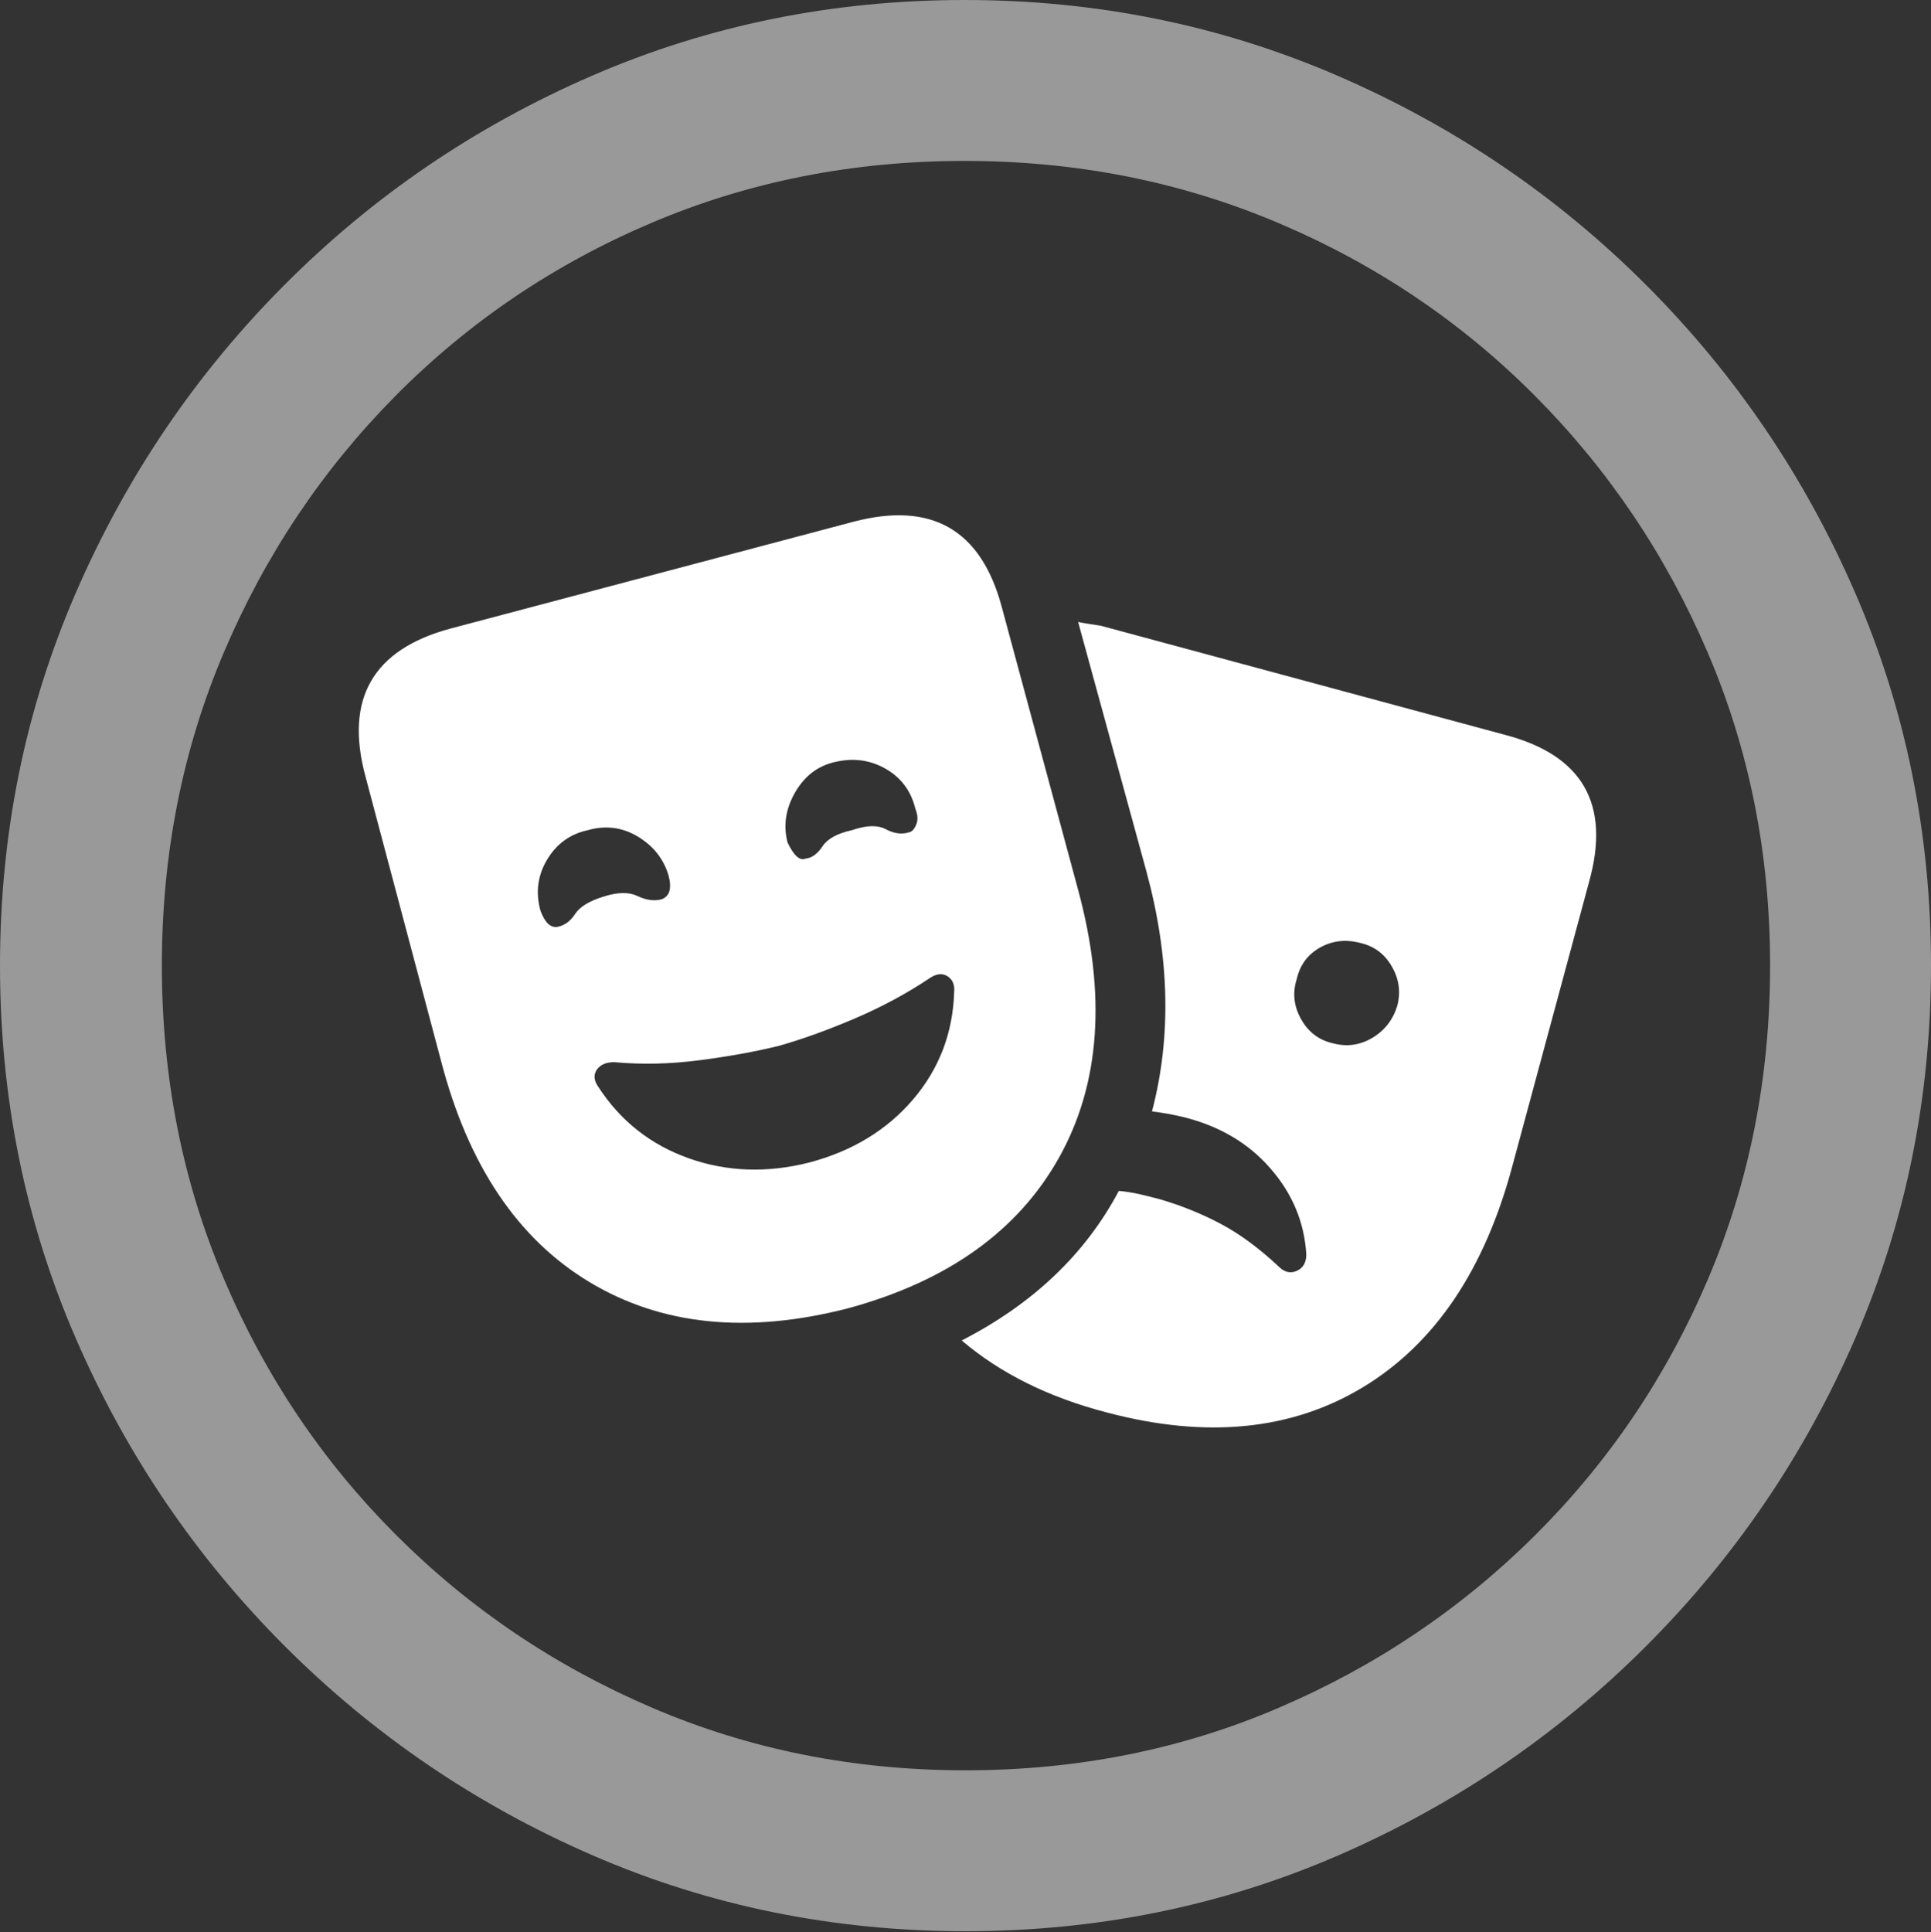 <?xml version="1.0" encoding="UTF-8"?>
<!--Generator: Apple Native CoreSVG 175.5-->
<!DOCTYPE svg
PUBLIC "-//W3C//DTD SVG 1.1//EN"
       "http://www.w3.org/Graphics/SVG/1.1/DTD/svg11.dtd">
<svg version="1.1" xmlns="http://www.w3.org/2000/svg" xmlns:xlink="http://www.w3.org/1999/xlink" width="19.922" height="19.932">
 <rect width="100%" height="100%" fill="#333333" stroke="none"/>
 <g>
  <rect height="19.932" opacity="0" width="19.922" x="0" y="0"/>
  <path d="M9.961 19.922Q12.002 19.922 13.804 19.141Q15.605 18.359 16.982 16.982Q18.359 15.605 19.141 13.804Q19.922 12.002 19.922 9.961Q19.922 7.92 19.141 6.118Q18.359 4.316 16.982 2.939Q15.605 1.562 13.799 0.781Q11.992 0 9.951 0Q7.91 0 6.108 0.781Q4.307 1.562 2.935 2.939Q1.562 4.316 0.781 6.118Q0 7.92 0 9.961Q0 12.002 0.781 13.804Q1.562 15.605 2.939 16.982Q4.316 18.359 6.118 19.141Q7.92 19.922 9.961 19.922ZM9.961 18.262Q8.232 18.262 6.729 17.617Q5.225 16.973 4.087 15.835Q2.949 14.697 2.31 13.193Q1.67 11.69 1.67 9.961Q1.67 8.232 2.31 6.729Q2.949 5.225 4.082 4.082Q5.215 2.939 6.719 2.3Q8.223 1.66 9.951 1.66Q11.68 1.66 13.188 2.3Q14.697 2.939 15.835 4.082Q16.973 5.225 17.617 6.729Q18.262 8.232 18.262 9.961Q18.262 11.69 17.622 13.193Q16.982 14.697 15.84 15.835Q14.697 16.973 13.193 17.617Q11.69 18.262 9.961 18.262Z" fill="rgba(255,255,255,0.5)"/>
  <path d="M8.75 13.496Q10.293 13.076 10.928 11.938Q11.562 10.801 11.123 9.18L10.332 6.25Q10.01 5.068 8.809 5.381L4.648 6.484Q3.447 6.807 3.77 8.008L4.551 10.947Q4.971 12.559 6.084 13.227Q7.197 13.896 8.75 13.496ZM8.35 11.992Q7.695 12.158 7.104 11.948Q6.514 11.738 6.172 11.211Q6.104 11.113 6.157 11.035Q6.211 10.957 6.338 10.957Q6.758 10.996 7.212 10.938Q7.666 10.879 8.027 10.791Q8.379 10.693 8.804 10.513Q9.229 10.332 9.58 10.098Q9.688 10.02 9.771 10.068Q9.854 10.117 9.844 10.234Q9.824 10.869 9.419 11.343Q9.014 11.816 8.35 11.992ZM6.23 9.248Q6.006 9.316 5.933 9.429Q5.859 9.541 5.752 9.561Q5.645 9.58 5.576 9.395Q5.498 9.111 5.645 8.867Q5.791 8.623 6.064 8.564Q6.338 8.486 6.577 8.628Q6.816 8.77 6.895 9.023Q6.953 9.229 6.826 9.277Q6.709 9.307 6.577 9.243Q6.445 9.18 6.23 9.248ZM8.789 8.564Q8.564 8.613 8.486 8.73Q8.408 8.848 8.311 8.857Q8.223 8.896 8.125 8.691Q8.057 8.428 8.203 8.174Q8.35 7.92 8.613 7.861Q8.896 7.793 9.136 7.93Q9.375 8.066 9.443 8.34Q9.482 8.438 9.453 8.506Q9.424 8.574 9.385 8.584Q9.268 8.623 9.141 8.555Q9.014 8.486 8.789 8.564ZM15.518 7.578L11.357 6.455Q11.299 6.445 11.235 6.436Q11.172 6.426 11.123 6.416L11.826 8.984Q12.188 10.312 11.885 11.465Q11.963 11.475 12.046 11.489Q12.129 11.504 12.207 11.523Q12.764 11.66 13.105 12.051Q13.447 12.441 13.477 12.94Q13.477 13.066 13.379 13.11Q13.281 13.154 13.193 13.066Q12.891 12.783 12.598 12.627Q12.305 12.471 11.973 12.373Q11.865 12.344 11.758 12.319Q11.65 12.295 11.543 12.285Q11.025 13.262 9.922 13.828Q10.518 14.336 11.416 14.57Q12.959 14.98 14.067 14.307Q15.176 13.633 15.605 12.021L16.396 9.092Q16.729 7.891 15.518 7.578ZM13.75 10.762Q13.535 10.713 13.423 10.513Q13.31 10.312 13.379 10.098Q13.428 9.883 13.618 9.775Q13.809 9.668 14.033 9.727Q14.248 9.775 14.36 9.971Q14.473 10.166 14.414 10.381Q14.346 10.596 14.155 10.708Q13.965 10.82 13.75 10.762Z" fill="#ffffff"/>
 </g>
</svg>
